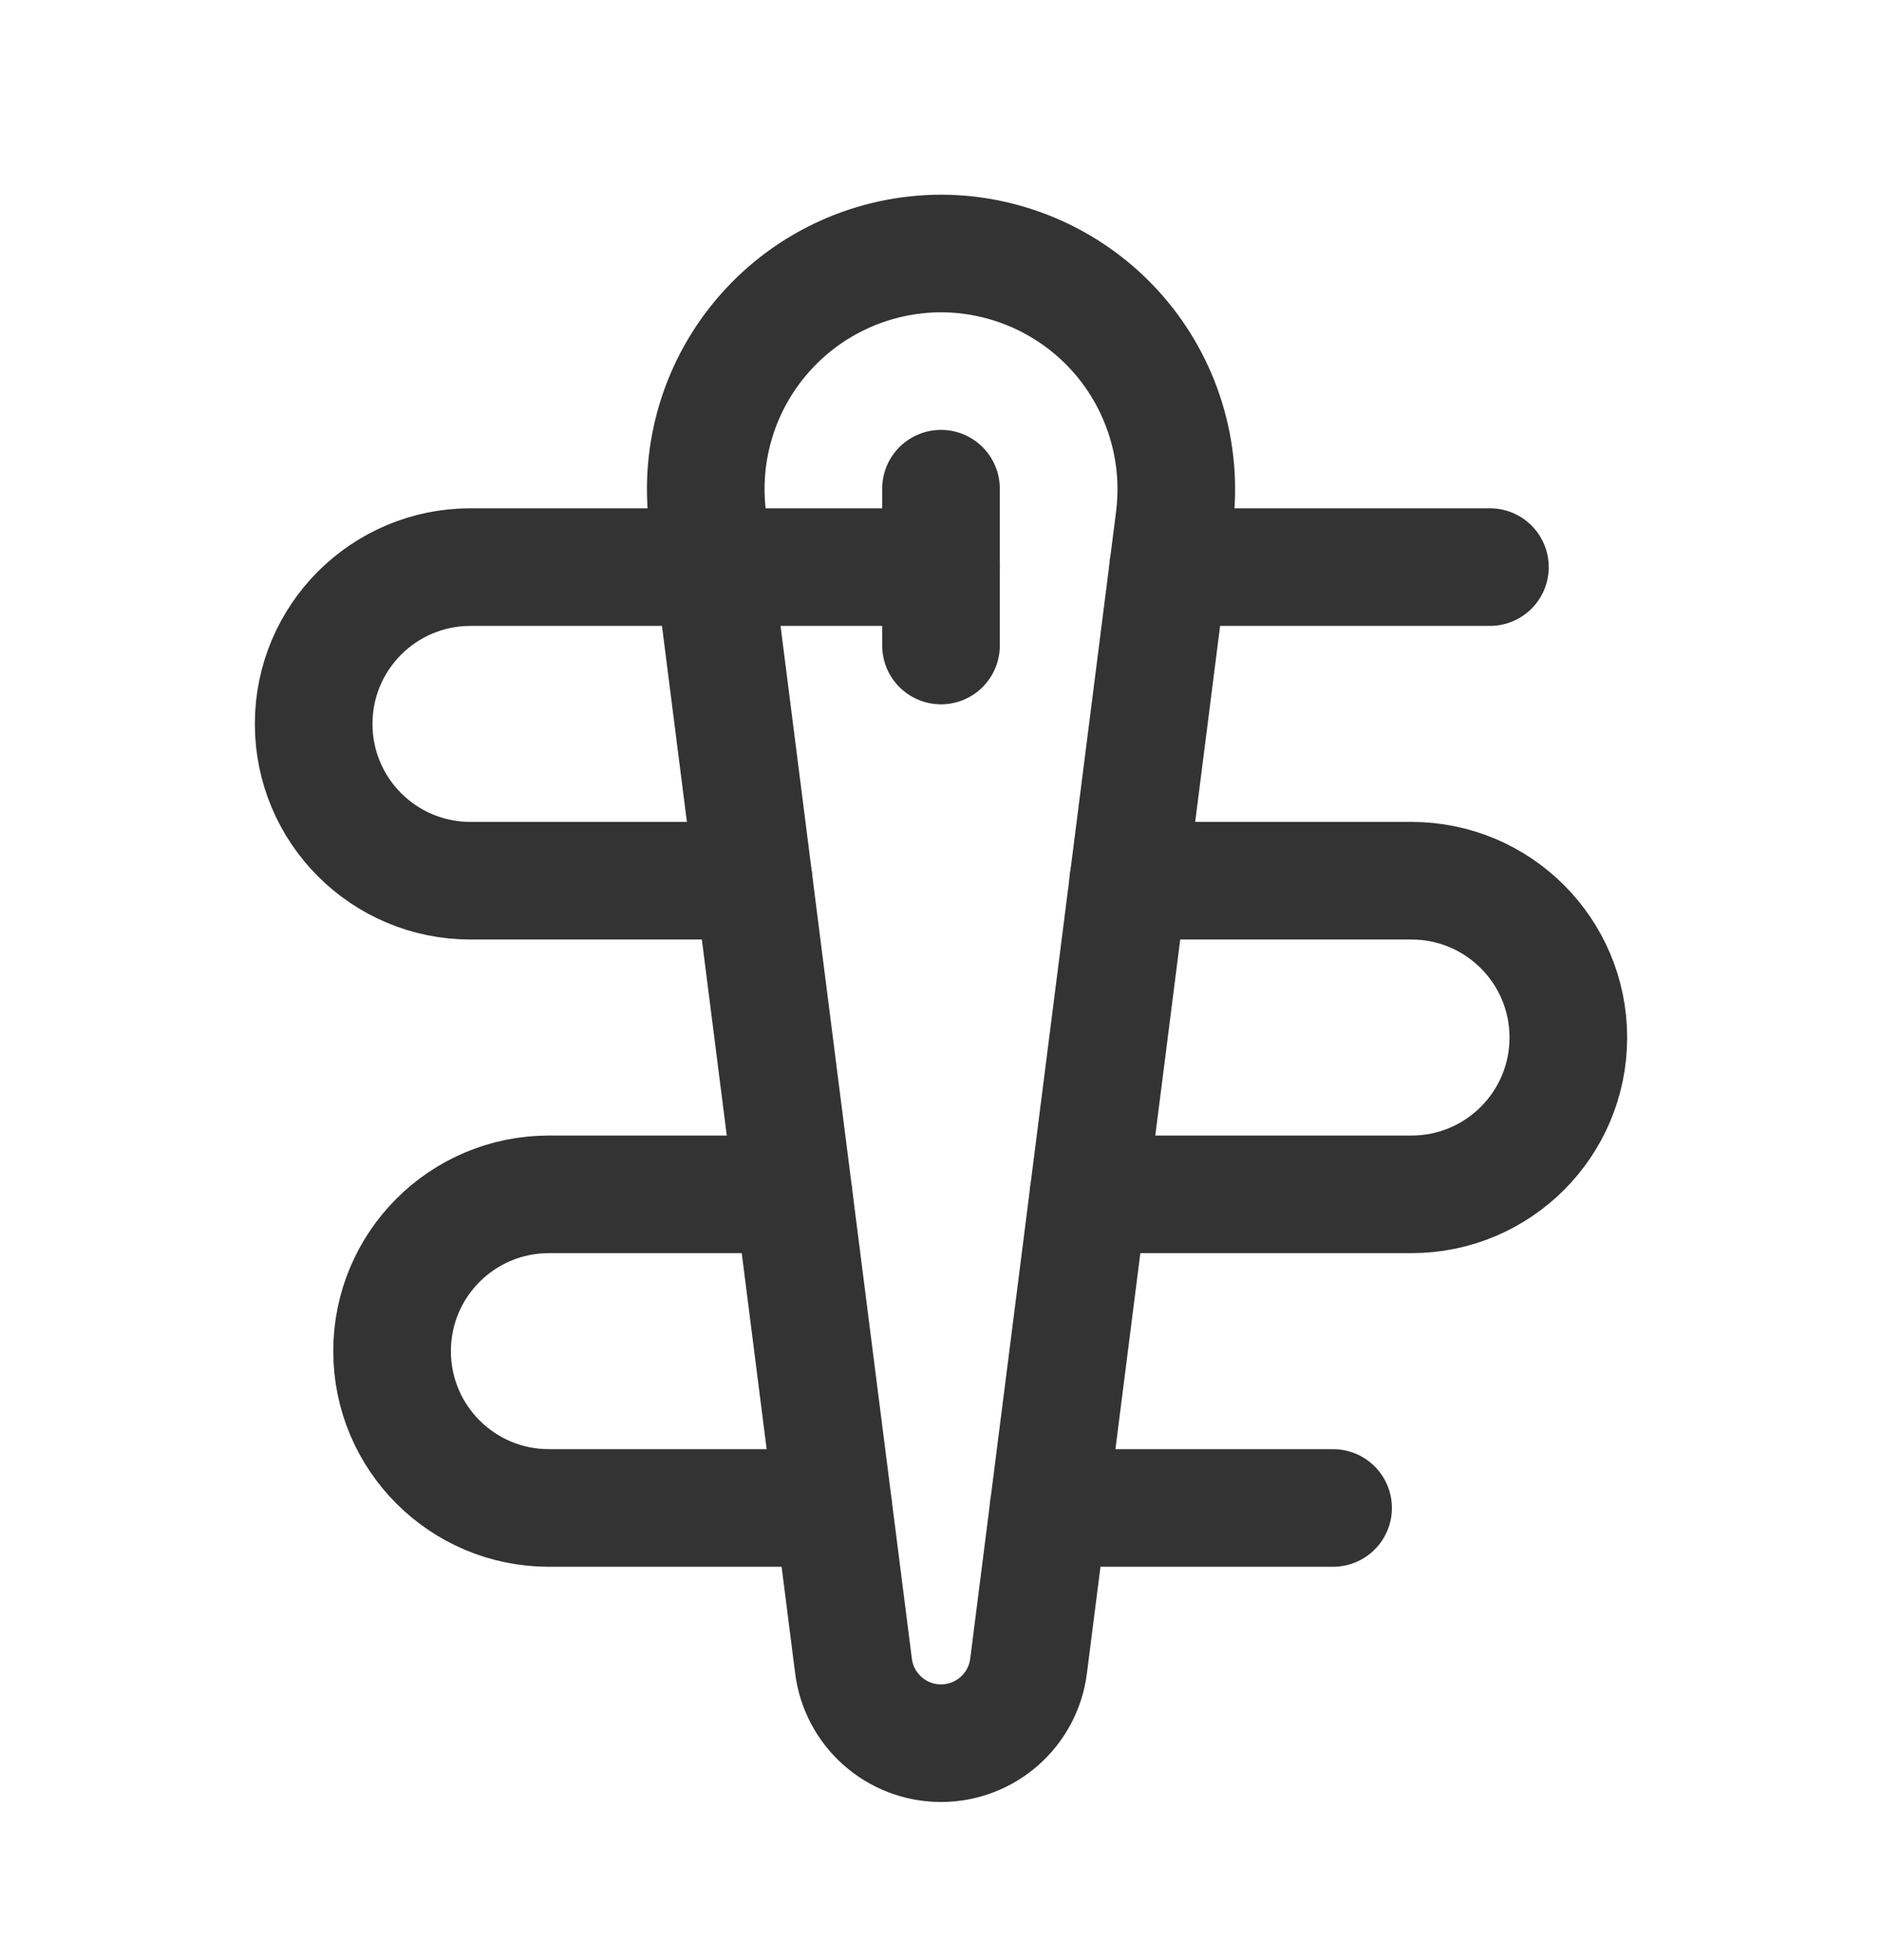 <svg width="24" height="25" viewBox="0 0 24 25" fill="none" xmlns="http://www.w3.org/2000/svg">
<path d="M12 6.233V8.233" stroke="#333333" stroke-width="1.5" stroke-linecap="round" stroke-linejoin="round"/>
<path d="M12 7.233H6C4.895 7.233 4 8.128 4 9.233V9.233C4 10.338 4.895 11.233 6 11.233H9.611" stroke="#333333" stroke-width="1.5" stroke-linecap="round" stroke-linejoin="round"/>
<path d="M13.881 15.233H18C19.104 15.233 20 14.338 20 13.233V13.233C20 12.128 19.104 11.233 18 11.233H14.389" stroke="#333333" stroke-width="1.5" stroke-linecap="round" stroke-linejoin="round"/>
<path d="M10.119 15.233H7C5.895 15.233 5 16.128 5 17.233V17.233C5 18.337 5.895 19.233 7 19.233H10.627" stroke="#333333" stroke-width="1.5" stroke-linecap="round" stroke-linejoin="round"/>
<path d="M13.373 19.233H17" stroke="#333333" stroke-width="1.5" stroke-linecap="round" stroke-linejoin="round"/>
<path d="M14.898 7.233H19" stroke="#333333" stroke-width="1.5" stroke-linecap="round" stroke-linejoin="round"/>
<path fill-rule="evenodd" clip-rule="evenodd" d="M12 3.233V3.233C12.863 3.235 13.684 3.607 14.254 4.256C14.823 4.905 15.086 5.767 14.976 6.624L13.117 21.246C13.047 21.81 12.568 22.233 12 22.233C11.432 22.233 10.954 21.81 10.884 21.246L9.025 6.624C8.914 5.767 9.177 4.905 9.747 4.256C10.316 3.607 11.137 3.235 12 3.233Z" stroke="#333333" stroke-width="1.5" stroke-linecap="round" stroke-linejoin="round"/>
</svg>
